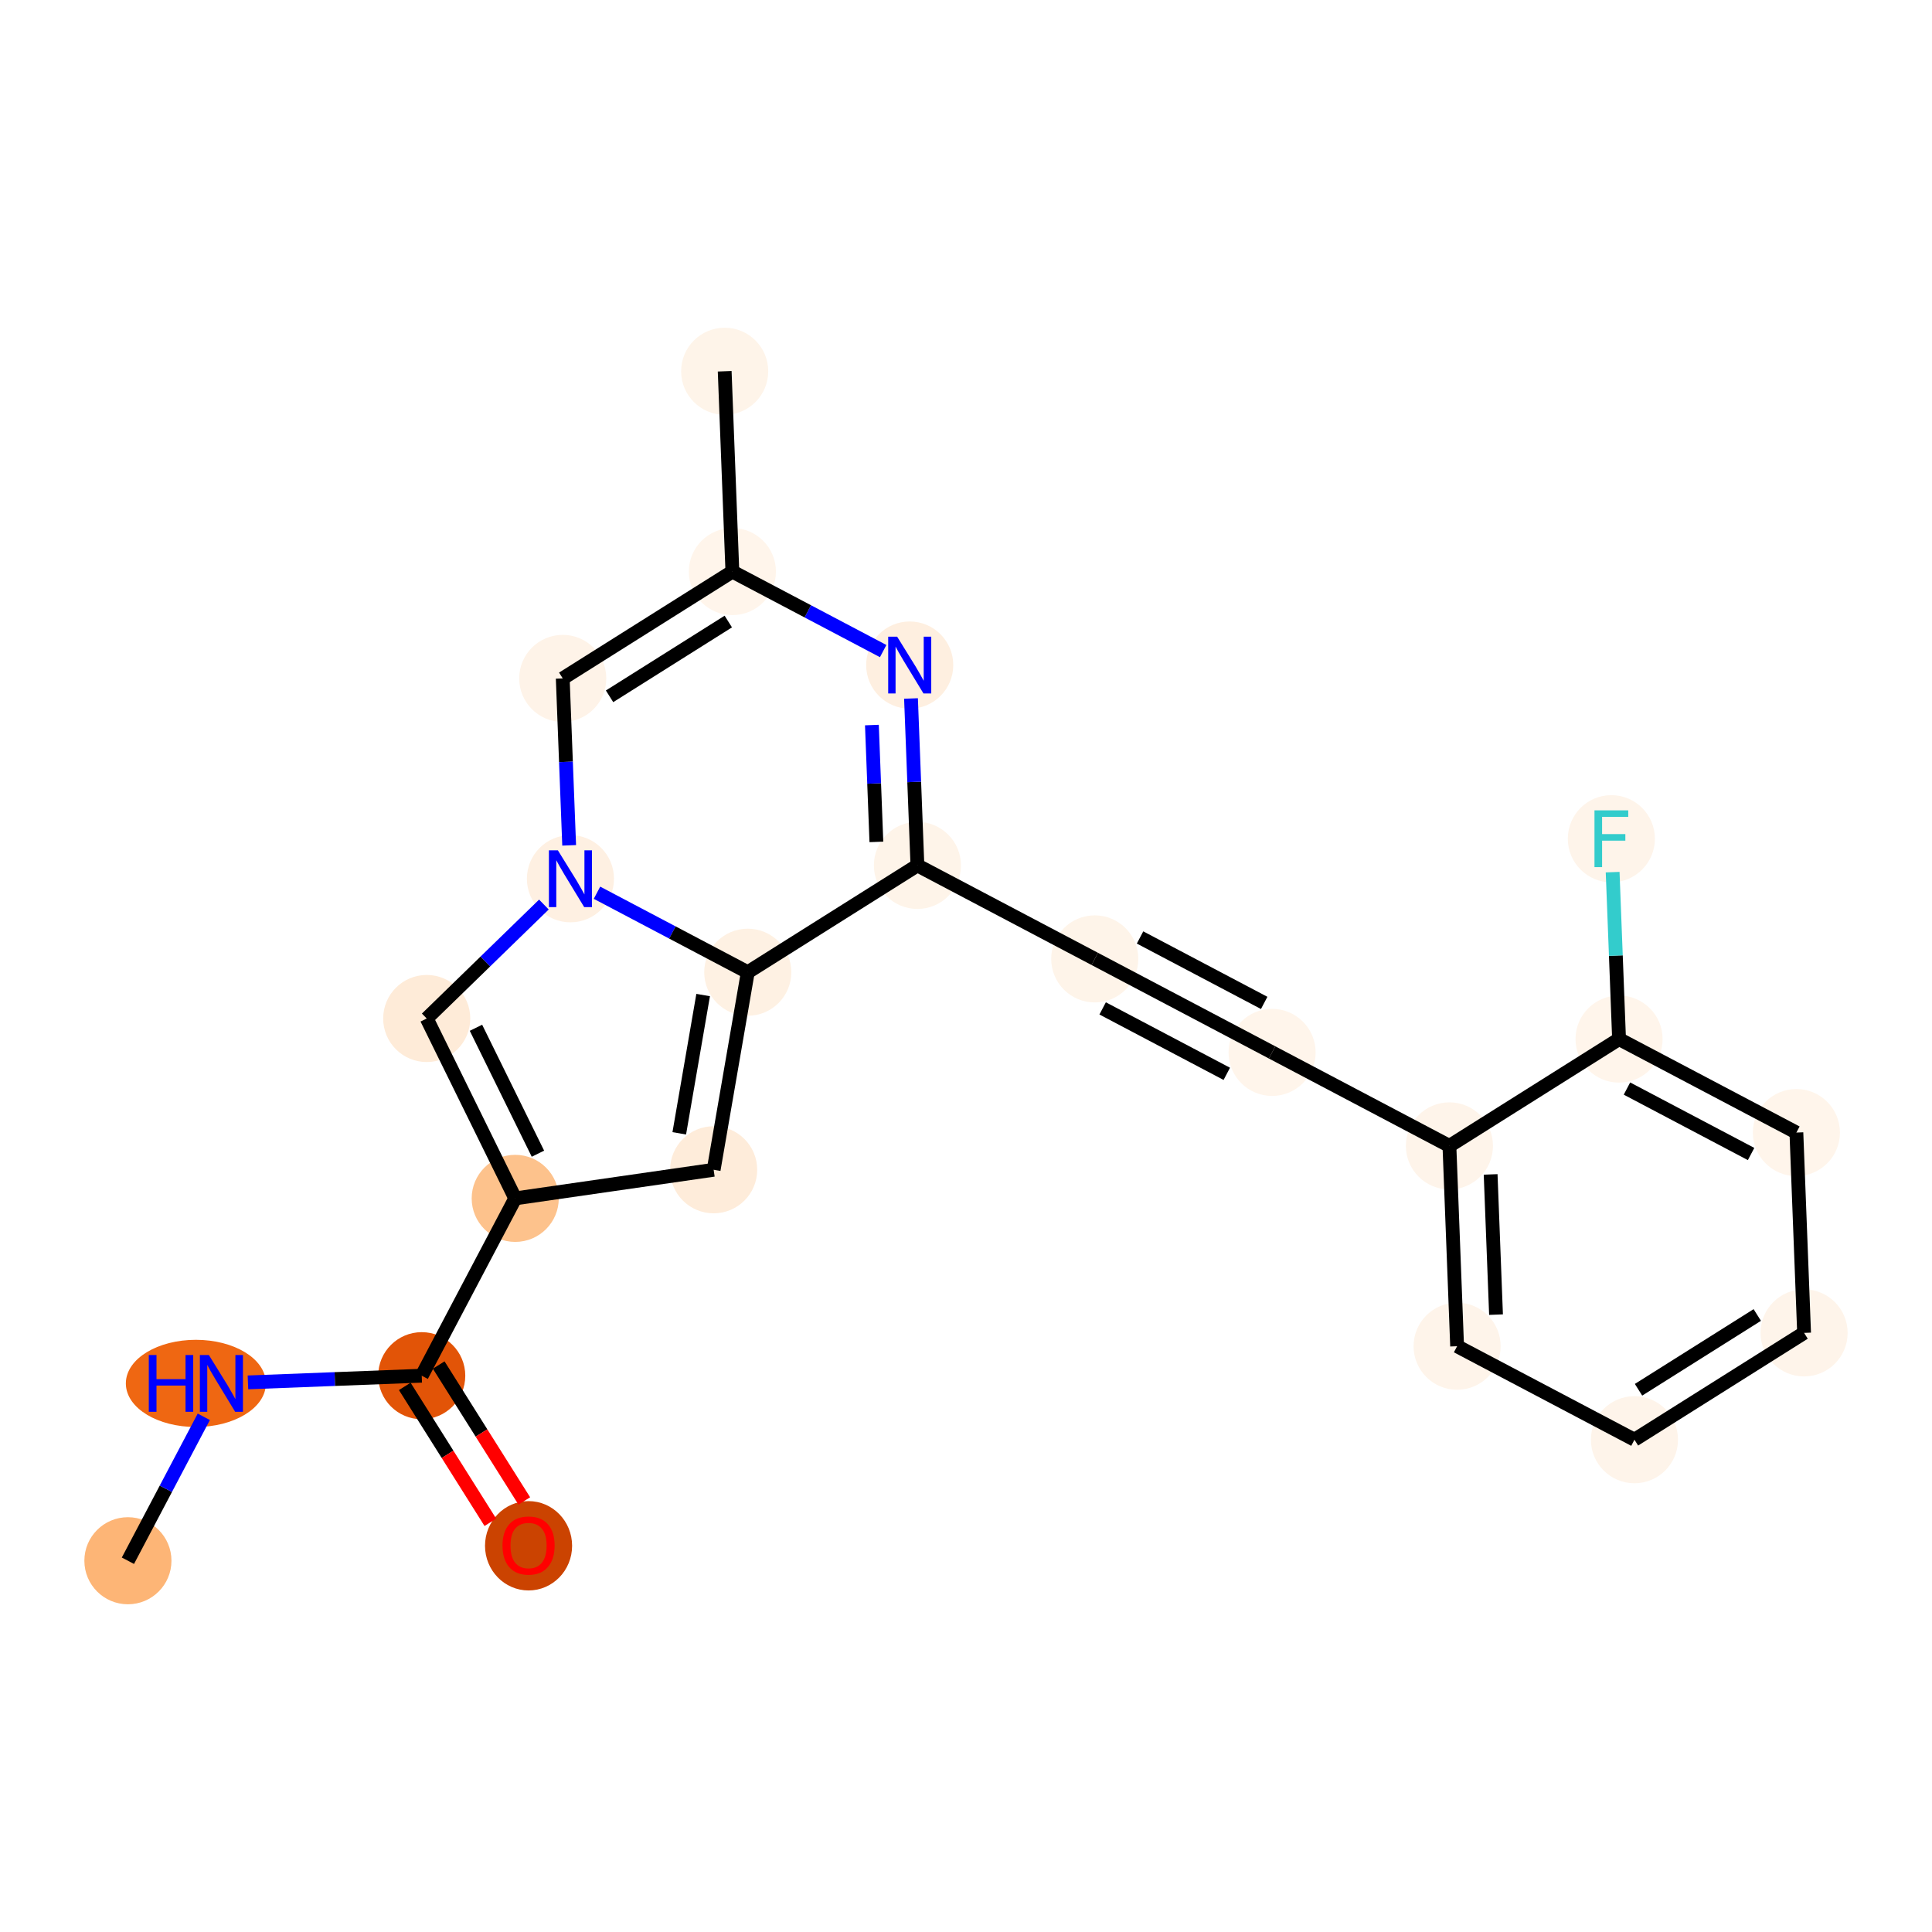<?xml version='1.0' encoding='iso-8859-1'?>
<svg version='1.1' baseProfile='full'
              xmlns='http://www.w3.org/2000/svg'
                      xmlns:rdkit='http://www.rdkit.org/xml'
                      xmlns:xlink='http://www.w3.org/1999/xlink'
                  xml:space='preserve'
width='280px' height='280px' viewBox='0 0 280 280'>
<!-- END OF HEADER -->
<rect style='opacity:1.0;fill:#FFFFFF;stroke:none' width='280' height='280' x='0' y='0'> </rect>
<ellipse cx='18.538' cy='226.194' rx='5.811' ry='5.811'  style='fill:#FDB576;fill-rule:evenodd;stroke:#FDB576;stroke-width:1.0px;stroke-linecap:butt;stroke-linejoin:miter;stroke-opacity:1' />
<ellipse cx='28.387' cy='200.494' rx='9.648' ry='5.818'  style='fill:#EF6712;fill-rule:evenodd;stroke:#EF6712;stroke-width:1.0px;stroke-linecap:butt;stroke-linejoin:miter;stroke-opacity:1' />
<ellipse cx='61.121' cy='199.378' rx='5.811' ry='5.811'  style='fill:#E25407;fill-rule:evenodd;stroke:#E25407;stroke-width:1.0px;stroke-linecap:butt;stroke-linejoin:miter;stroke-opacity:1' />
<ellipse cx='76.603' cy='224.027' rx='5.811' ry='5.974'  style='fill:#CB4301;fill-rule:evenodd;stroke:#CB4301;stroke-width:1.0px;stroke-linecap:butt;stroke-linejoin:miter;stroke-opacity:1' />
<ellipse cx='74.671' cy='173.678' rx='5.811' ry='5.811'  style='fill:#FDC28C;fill-rule:evenodd;stroke:#FDC28C;stroke-width:1.0px;stroke-linecap:butt;stroke-linejoin:miter;stroke-opacity:1' />
<ellipse cx='103.428' cy='169.533' rx='5.811' ry='5.811'  style='fill:#FEECDA;fill-rule:evenodd;stroke:#FEECDA;stroke-width:1.0px;stroke-linecap:butt;stroke-linejoin:miter;stroke-opacity:1' />
<ellipse cx='108.373' cy='140.903' rx='5.811' ry='5.811'  style='fill:#FEF1E3;fill-rule:evenodd;stroke:#FEF1E3;stroke-width:1.0px;stroke-linecap:butt;stroke-linejoin:miter;stroke-opacity:1' />
<ellipse cx='132.959' cy='125.421' rx='5.811' ry='5.811'  style='fill:#FEF4E9;fill-rule:evenodd;stroke:#FEF4E9;stroke-width:1.0px;stroke-linecap:butt;stroke-linejoin:miter;stroke-opacity:1' />
<ellipse cx='158.659' cy='138.971' rx='5.811' ry='5.811'  style='fill:#FEF4E9;fill-rule:evenodd;stroke:#FEF4E9;stroke-width:1.0px;stroke-linecap:butt;stroke-linejoin:miter;stroke-opacity:1' />
<ellipse cx='184.36' cy='152.522' rx='5.811' ry='5.811'  style='fill:#FFF5EB;fill-rule:evenodd;stroke:#FFF5EB;stroke-width:1.0px;stroke-linecap:butt;stroke-linejoin:miter;stroke-opacity:1' />
<ellipse cx='210.061' cy='166.072' rx='5.811' ry='5.811'  style='fill:#FEF4EA;fill-rule:evenodd;stroke:#FEF4EA;stroke-width:1.0px;stroke-linecap:butt;stroke-linejoin:miter;stroke-opacity:1' />
<ellipse cx='211.176' cy='195.105' rx='5.811' ry='5.811'  style='fill:#FEF4EA;fill-rule:evenodd;stroke:#FEF4EA;stroke-width:1.0px;stroke-linecap:butt;stroke-linejoin:miter;stroke-opacity:1' />
<ellipse cx='236.877' cy='208.655' rx='5.811' ry='5.811'  style='fill:#FEF4EA;fill-rule:evenodd;stroke:#FEF4EA;stroke-width:1.0px;stroke-linecap:butt;stroke-linejoin:miter;stroke-opacity:1' />
<ellipse cx='261.462' cy='193.173' rx='5.811' ry='5.811'  style='fill:#FEF4EA;fill-rule:evenodd;stroke:#FEF4EA;stroke-width:1.0px;stroke-linecap:butt;stroke-linejoin:miter;stroke-opacity:1' />
<ellipse cx='260.346' cy='164.14' rx='5.811' ry='5.811'  style='fill:#FFF5EB;fill-rule:evenodd;stroke:#FFF5EB;stroke-width:1.0px;stroke-linecap:butt;stroke-linejoin:miter;stroke-opacity:1' />
<ellipse cx='234.646' cy='150.59' rx='5.811' ry='5.811'  style='fill:#FFF5EB;fill-rule:evenodd;stroke:#FFF5EB;stroke-width:1.0px;stroke-linecap:butt;stroke-linejoin:miter;stroke-opacity:1' />
<ellipse cx='233.53' cy='121.557' rx='5.811' ry='5.818'  style='fill:#FEF4EA;fill-rule:evenodd;stroke:#FEF4EA;stroke-width:1.0px;stroke-linecap:butt;stroke-linejoin:miter;stroke-opacity:1' />
<ellipse cx='131.843' cy='96.388' rx='5.811' ry='5.818'  style='fill:#FEEFE0;fill-rule:evenodd;stroke:#FEEFE0;stroke-width:1.0px;stroke-linecap:butt;stroke-linejoin:miter;stroke-opacity:1' />
<ellipse cx='106.142' cy='82.838' rx='5.811' ry='5.811'  style='fill:#FFF5EB;fill-rule:evenodd;stroke:#FFF5EB;stroke-width:1.0px;stroke-linecap:butt;stroke-linejoin:miter;stroke-opacity:1' />
<ellipse cx='105.027' cy='53.806' rx='5.811' ry='5.811'  style='fill:#FEF4E9;fill-rule:evenodd;stroke:#FEF4E9;stroke-width:1.0px;stroke-linecap:butt;stroke-linejoin:miter;stroke-opacity:1' />
<ellipse cx='81.557' cy='98.32' rx='5.811' ry='5.811'  style='fill:#FEF3E8;fill-rule:evenodd;stroke:#FEF3E8;stroke-width:1.0px;stroke-linecap:butt;stroke-linejoin:miter;stroke-opacity:1' />
<ellipse cx='82.673' cy='127.353' rx='5.811' ry='5.818'  style='fill:#FEF0E2;fill-rule:evenodd;stroke:#FEF0E2;stroke-width:1.0px;stroke-linecap:butt;stroke-linejoin:miter;stroke-opacity:1' />
<ellipse cx='61.844' cy='147.609' rx='5.811' ry='5.811'  style='fill:#FEEBD8;fill-rule:evenodd;stroke:#FEEBD8;stroke-width:1.0px;stroke-linecap:butt;stroke-linejoin:miter;stroke-opacity:1' />
<path class='bond-0 atom-0 atom-1' d='M 18.538,226.194 L 24.037,215.764' style='fill:none;fill-rule:evenodd;stroke:#000000;stroke-width:2.0px;stroke-linecap:butt;stroke-linejoin:miter;stroke-opacity:1' />
<path class='bond-0 atom-0 atom-1' d='M 24.037,215.764 L 29.536,205.334' style='fill:none;fill-rule:evenodd;stroke:#0000FF;stroke-width:2.0px;stroke-linecap:butt;stroke-linejoin:miter;stroke-opacity:1' />
<path class='bond-1 atom-1 atom-2' d='M 35.935,200.346 L 48.528,199.862' style='fill:none;fill-rule:evenodd;stroke:#0000FF;stroke-width:2.0px;stroke-linecap:butt;stroke-linejoin:miter;stroke-opacity:1' />
<path class='bond-1 atom-1 atom-2' d='M 48.528,199.862 L 61.121,199.378' style='fill:none;fill-rule:evenodd;stroke:#000000;stroke-width:2.0px;stroke-linecap:butt;stroke-linejoin:miter;stroke-opacity:1' />
<path class='bond-2 atom-2 atom-3' d='M 58.662,200.926 L 64.865,210.776' style='fill:none;fill-rule:evenodd;stroke:#000000;stroke-width:2.0px;stroke-linecap:butt;stroke-linejoin:miter;stroke-opacity:1' />
<path class='bond-2 atom-2 atom-3' d='M 64.865,210.776 L 71.067,220.625' style='fill:none;fill-rule:evenodd;stroke:#FF0000;stroke-width:2.0px;stroke-linecap:butt;stroke-linejoin:miter;stroke-opacity:1' />
<path class='bond-2 atom-2 atom-3' d='M 63.58,197.83 L 69.782,207.679' style='fill:none;fill-rule:evenodd;stroke:#000000;stroke-width:2.0px;stroke-linecap:butt;stroke-linejoin:miter;stroke-opacity:1' />
<path class='bond-2 atom-2 atom-3' d='M 69.782,207.679 L 75.984,217.528' style='fill:none;fill-rule:evenodd;stroke:#FF0000;stroke-width:2.0px;stroke-linecap:butt;stroke-linejoin:miter;stroke-opacity:1' />
<path class='bond-3 atom-2 atom-4' d='M 61.121,199.378 L 74.671,173.678' style='fill:none;fill-rule:evenodd;stroke:#000000;stroke-width:2.0px;stroke-linecap:butt;stroke-linejoin:miter;stroke-opacity:1' />
<path class='bond-4 atom-4 atom-5' d='M 74.671,173.678 L 103.428,169.533' style='fill:none;fill-rule:evenodd;stroke:#000000;stroke-width:2.0px;stroke-linecap:butt;stroke-linejoin:miter;stroke-opacity:1' />
<path class='bond-22 atom-22 atom-4' d='M 61.844,147.609 L 74.671,173.678' style='fill:none;fill-rule:evenodd;stroke:#000000;stroke-width:2.0px;stroke-linecap:butt;stroke-linejoin:miter;stroke-opacity:1' />
<path class='bond-22 atom-22 atom-4' d='M 68.981,148.953 L 77.961,167.202' style='fill:none;fill-rule:evenodd;stroke:#000000;stroke-width:2.0px;stroke-linecap:butt;stroke-linejoin:miter;stroke-opacity:1' />
<path class='bond-5 atom-5 atom-6' d='M 103.428,169.533 L 108.373,140.903' style='fill:none;fill-rule:evenodd;stroke:#000000;stroke-width:2.0px;stroke-linecap:butt;stroke-linejoin:miter;stroke-opacity:1' />
<path class='bond-5 atom-5 atom-6' d='M 98.444,164.25 L 101.906,144.209' style='fill:none;fill-rule:evenodd;stroke:#000000;stroke-width:2.0px;stroke-linecap:butt;stroke-linejoin:miter;stroke-opacity:1' />
<path class='bond-6 atom-6 atom-7' d='M 108.373,140.903 L 132.959,125.421' style='fill:none;fill-rule:evenodd;stroke:#000000;stroke-width:2.0px;stroke-linecap:butt;stroke-linejoin:miter;stroke-opacity:1' />
<path class='bond-23 atom-21 atom-6' d='M 86.519,129.381 L 97.446,135.142' style='fill:none;fill-rule:evenodd;stroke:#0000FF;stroke-width:2.0px;stroke-linecap:butt;stroke-linejoin:miter;stroke-opacity:1' />
<path class='bond-23 atom-21 atom-6' d='M 97.446,135.142 L 108.373,140.903' style='fill:none;fill-rule:evenodd;stroke:#000000;stroke-width:2.0px;stroke-linecap:butt;stroke-linejoin:miter;stroke-opacity:1' />
<path class='bond-7 atom-7 atom-8' d='M 132.959,125.421 L 158.659,138.971' style='fill:none;fill-rule:evenodd;stroke:#000000;stroke-width:2.0px;stroke-linecap:butt;stroke-linejoin:miter;stroke-opacity:1' />
<path class='bond-16 atom-7 atom-17' d='M 132.959,125.421 L 132.494,113.325' style='fill:none;fill-rule:evenodd;stroke:#000000;stroke-width:2.0px;stroke-linecap:butt;stroke-linejoin:miter;stroke-opacity:1' />
<path class='bond-16 atom-7 atom-17' d='M 132.494,113.325 L 132.029,101.229' style='fill:none;fill-rule:evenodd;stroke:#0000FF;stroke-width:2.0px;stroke-linecap:butt;stroke-linejoin:miter;stroke-opacity:1' />
<path class='bond-16 atom-7 atom-17' d='M 127.013,122.015 L 126.687,113.548' style='fill:none;fill-rule:evenodd;stroke:#000000;stroke-width:2.0px;stroke-linecap:butt;stroke-linejoin:miter;stroke-opacity:1' />
<path class='bond-16 atom-7 atom-17' d='M 126.687,113.548 L 126.362,105.081' style='fill:none;fill-rule:evenodd;stroke:#0000FF;stroke-width:2.0px;stroke-linecap:butt;stroke-linejoin:miter;stroke-opacity:1' />
<path class='bond-8 atom-8 atom-9' d='M 158.659,138.971 L 184.36,152.522' style='fill:none;fill-rule:evenodd;stroke:#000000;stroke-width:2.0px;stroke-linecap:butt;stroke-linejoin:miter;stroke-opacity:1' />
<path class='bond-8 atom-8 atom-9' d='M 159.804,146.144 L 177.795,155.629' style='fill:none;fill-rule:evenodd;stroke:#000000;stroke-width:2.0px;stroke-linecap:butt;stroke-linejoin:miter;stroke-opacity:1' />
<path class='bond-8 atom-8 atom-9' d='M 165.224,135.864 L 183.215,145.349' style='fill:none;fill-rule:evenodd;stroke:#000000;stroke-width:2.0px;stroke-linecap:butt;stroke-linejoin:miter;stroke-opacity:1' />
<path class='bond-9 atom-9 atom-10' d='M 184.36,152.522 L 210.061,166.072' style='fill:none;fill-rule:evenodd;stroke:#000000;stroke-width:2.0px;stroke-linecap:butt;stroke-linejoin:miter;stroke-opacity:1' />
<path class='bond-10 atom-10 atom-11' d='M 210.061,166.072 L 211.176,195.105' style='fill:none;fill-rule:evenodd;stroke:#000000;stroke-width:2.0px;stroke-linecap:butt;stroke-linejoin:miter;stroke-opacity:1' />
<path class='bond-10 atom-10 atom-11' d='M 216.034,170.204 L 216.815,190.527' style='fill:none;fill-rule:evenodd;stroke:#000000;stroke-width:2.0px;stroke-linecap:butt;stroke-linejoin:miter;stroke-opacity:1' />
<path class='bond-24 atom-15 atom-10' d='M 234.646,150.59 L 210.061,166.072' style='fill:none;fill-rule:evenodd;stroke:#000000;stroke-width:2.0px;stroke-linecap:butt;stroke-linejoin:miter;stroke-opacity:1' />
<path class='bond-11 atom-11 atom-12' d='M 211.176,195.105 L 236.877,208.655' style='fill:none;fill-rule:evenodd;stroke:#000000;stroke-width:2.0px;stroke-linecap:butt;stroke-linejoin:miter;stroke-opacity:1' />
<path class='bond-12 atom-12 atom-13' d='M 236.877,208.655 L 261.462,193.173' style='fill:none;fill-rule:evenodd;stroke:#000000;stroke-width:2.0px;stroke-linecap:butt;stroke-linejoin:miter;stroke-opacity:1' />
<path class='bond-12 atom-12 atom-13' d='M 237.468,201.415 L 254.678,190.578' style='fill:none;fill-rule:evenodd;stroke:#000000;stroke-width:2.0px;stroke-linecap:butt;stroke-linejoin:miter;stroke-opacity:1' />
<path class='bond-13 atom-13 atom-14' d='M 261.462,193.173 L 260.346,164.14' style='fill:none;fill-rule:evenodd;stroke:#000000;stroke-width:2.0px;stroke-linecap:butt;stroke-linejoin:miter;stroke-opacity:1' />
<path class='bond-14 atom-14 atom-15' d='M 260.346,164.14 L 234.646,150.59' style='fill:none;fill-rule:evenodd;stroke:#000000;stroke-width:2.0px;stroke-linecap:butt;stroke-linejoin:miter;stroke-opacity:1' />
<path class='bond-14 atom-14 atom-15' d='M 253.781,167.248 L 235.791,157.762' style='fill:none;fill-rule:evenodd;stroke:#000000;stroke-width:2.0px;stroke-linecap:butt;stroke-linejoin:miter;stroke-opacity:1' />
<path class='bond-15 atom-15 atom-16' d='M 234.646,150.59 L 234.181,138.494' style='fill:none;fill-rule:evenodd;stroke:#000000;stroke-width:2.0px;stroke-linecap:butt;stroke-linejoin:miter;stroke-opacity:1' />
<path class='bond-15 atom-15 atom-16' d='M 234.181,138.494 L 233.716,126.398' style='fill:none;fill-rule:evenodd;stroke:#33CCCC;stroke-width:2.0px;stroke-linecap:butt;stroke-linejoin:miter;stroke-opacity:1' />
<path class='bond-17 atom-17 atom-18' d='M 127.996,94.36 L 117.069,88.599' style='fill:none;fill-rule:evenodd;stroke:#0000FF;stroke-width:2.0px;stroke-linecap:butt;stroke-linejoin:miter;stroke-opacity:1' />
<path class='bond-17 atom-17 atom-18' d='M 117.069,88.599 L 106.142,82.838' style='fill:none;fill-rule:evenodd;stroke:#000000;stroke-width:2.0px;stroke-linecap:butt;stroke-linejoin:miter;stroke-opacity:1' />
<path class='bond-18 atom-18 atom-19' d='M 106.142,82.838 L 105.027,53.806' style='fill:none;fill-rule:evenodd;stroke:#000000;stroke-width:2.0px;stroke-linecap:butt;stroke-linejoin:miter;stroke-opacity:1' />
<path class='bond-19 atom-18 atom-20' d='M 106.142,82.838 L 81.557,98.32' style='fill:none;fill-rule:evenodd;stroke:#000000;stroke-width:2.0px;stroke-linecap:butt;stroke-linejoin:miter;stroke-opacity:1' />
<path class='bond-19 atom-18 atom-20' d='M 105.551,90.078 L 88.341,100.915' style='fill:none;fill-rule:evenodd;stroke:#000000;stroke-width:2.0px;stroke-linecap:butt;stroke-linejoin:miter;stroke-opacity:1' />
<path class='bond-20 atom-20 atom-21' d='M 81.557,98.32 L 82.022,110.417' style='fill:none;fill-rule:evenodd;stroke:#000000;stroke-width:2.0px;stroke-linecap:butt;stroke-linejoin:miter;stroke-opacity:1' />
<path class='bond-20 atom-20 atom-21' d='M 82.022,110.417 L 82.487,122.513' style='fill:none;fill-rule:evenodd;stroke:#0000FF;stroke-width:2.0px;stroke-linecap:butt;stroke-linejoin:miter;stroke-opacity:1' />
<path class='bond-21 atom-21 atom-22' d='M 78.826,131.094 L 70.335,139.351' style='fill:none;fill-rule:evenodd;stroke:#0000FF;stroke-width:2.0px;stroke-linecap:butt;stroke-linejoin:miter;stroke-opacity:1' />
<path class='bond-21 atom-21 atom-22' d='M 70.335,139.351 L 61.844,147.609' style='fill:none;fill-rule:evenodd;stroke:#000000;stroke-width:2.0px;stroke-linecap:butt;stroke-linejoin:miter;stroke-opacity:1' />
<path  class='atom-1' d='M 21.565 196.38
L 22.681 196.38
L 22.681 199.878
L 26.888 199.878
L 26.888 196.38
L 28.003 196.38
L 28.003 204.608
L 26.888 204.608
L 26.888 200.807
L 22.681 200.807
L 22.681 204.608
L 21.565 204.608
L 21.565 196.38
' fill='#0000FF'/>
<path  class='atom-1' d='M 30.27 196.38
L 32.966 200.738
Q 33.233 201.168, 33.663 201.946
Q 34.093 202.725, 34.116 202.771
L 34.116 196.38
L 35.209 196.38
L 35.209 204.608
L 34.081 204.608
L 31.188 199.843
Q 30.851 199.285, 30.49 198.646
Q 30.142 198.007, 30.037 197.809
L 30.037 204.608
L 28.968 204.608
L 28.968 196.38
L 30.27 196.38
' fill='#0000FF'/>
<path  class='atom-3' d='M 72.826 223.987
Q 72.826 222.011, 73.802 220.907
Q 74.779 219.803, 76.603 219.803
Q 78.428 219.803, 79.404 220.907
Q 80.38 222.011, 80.38 223.987
Q 80.38 225.986, 79.392 227.125
Q 78.405 228.252, 76.603 228.252
Q 74.79 228.252, 73.802 227.125
Q 72.826 225.997, 72.826 223.987
M 76.603 227.322
Q 77.858 227.322, 78.532 226.485
Q 79.218 225.637, 79.218 223.987
Q 79.218 222.371, 78.532 221.558
Q 77.858 220.733, 76.603 220.733
Q 75.348 220.733, 74.662 221.546
Q 73.988 222.36, 73.988 223.987
Q 73.988 225.649, 74.662 226.485
Q 75.348 227.322, 76.603 227.322
' fill='#FF0000'/>
<path  class='atom-16' d='M 231.084 117.443
L 235.977 117.443
L 235.977 118.384
L 232.188 118.384
L 232.188 120.883
L 235.558 120.883
L 235.558 121.836
L 232.188 121.836
L 232.188 125.671
L 231.084 125.671
L 231.084 117.443
' fill='#33CCCC'/>
<path  class='atom-17' d='M 130.024 92.275
L 132.721 96.633
Q 132.988 97.063, 133.418 97.841
Q 133.848 98.62, 133.871 98.666
L 133.871 92.275
L 134.964 92.275
L 134.964 100.503
L 133.836 100.503
L 130.942 95.738
Q 130.605 95.18, 130.245 94.541
Q 129.896 93.901, 129.792 93.704
L 129.792 100.503
L 128.723 100.503
L 128.723 92.275
L 130.024 92.275
' fill='#0000FF'/>
<path  class='atom-21' d='M 80.854 123.239
L 83.55 127.597
Q 83.817 128.027, 84.247 128.806
Q 84.677 129.584, 84.701 129.631
L 84.701 123.239
L 85.793 123.239
L 85.793 131.467
L 84.666 131.467
L 81.772 126.702
Q 81.435 126.144, 81.075 125.505
Q 80.726 124.866, 80.621 124.669
L 80.621 131.467
L 79.552 131.467
L 79.552 123.239
L 80.854 123.239
' fill='#0000FF'/>
</svg>
